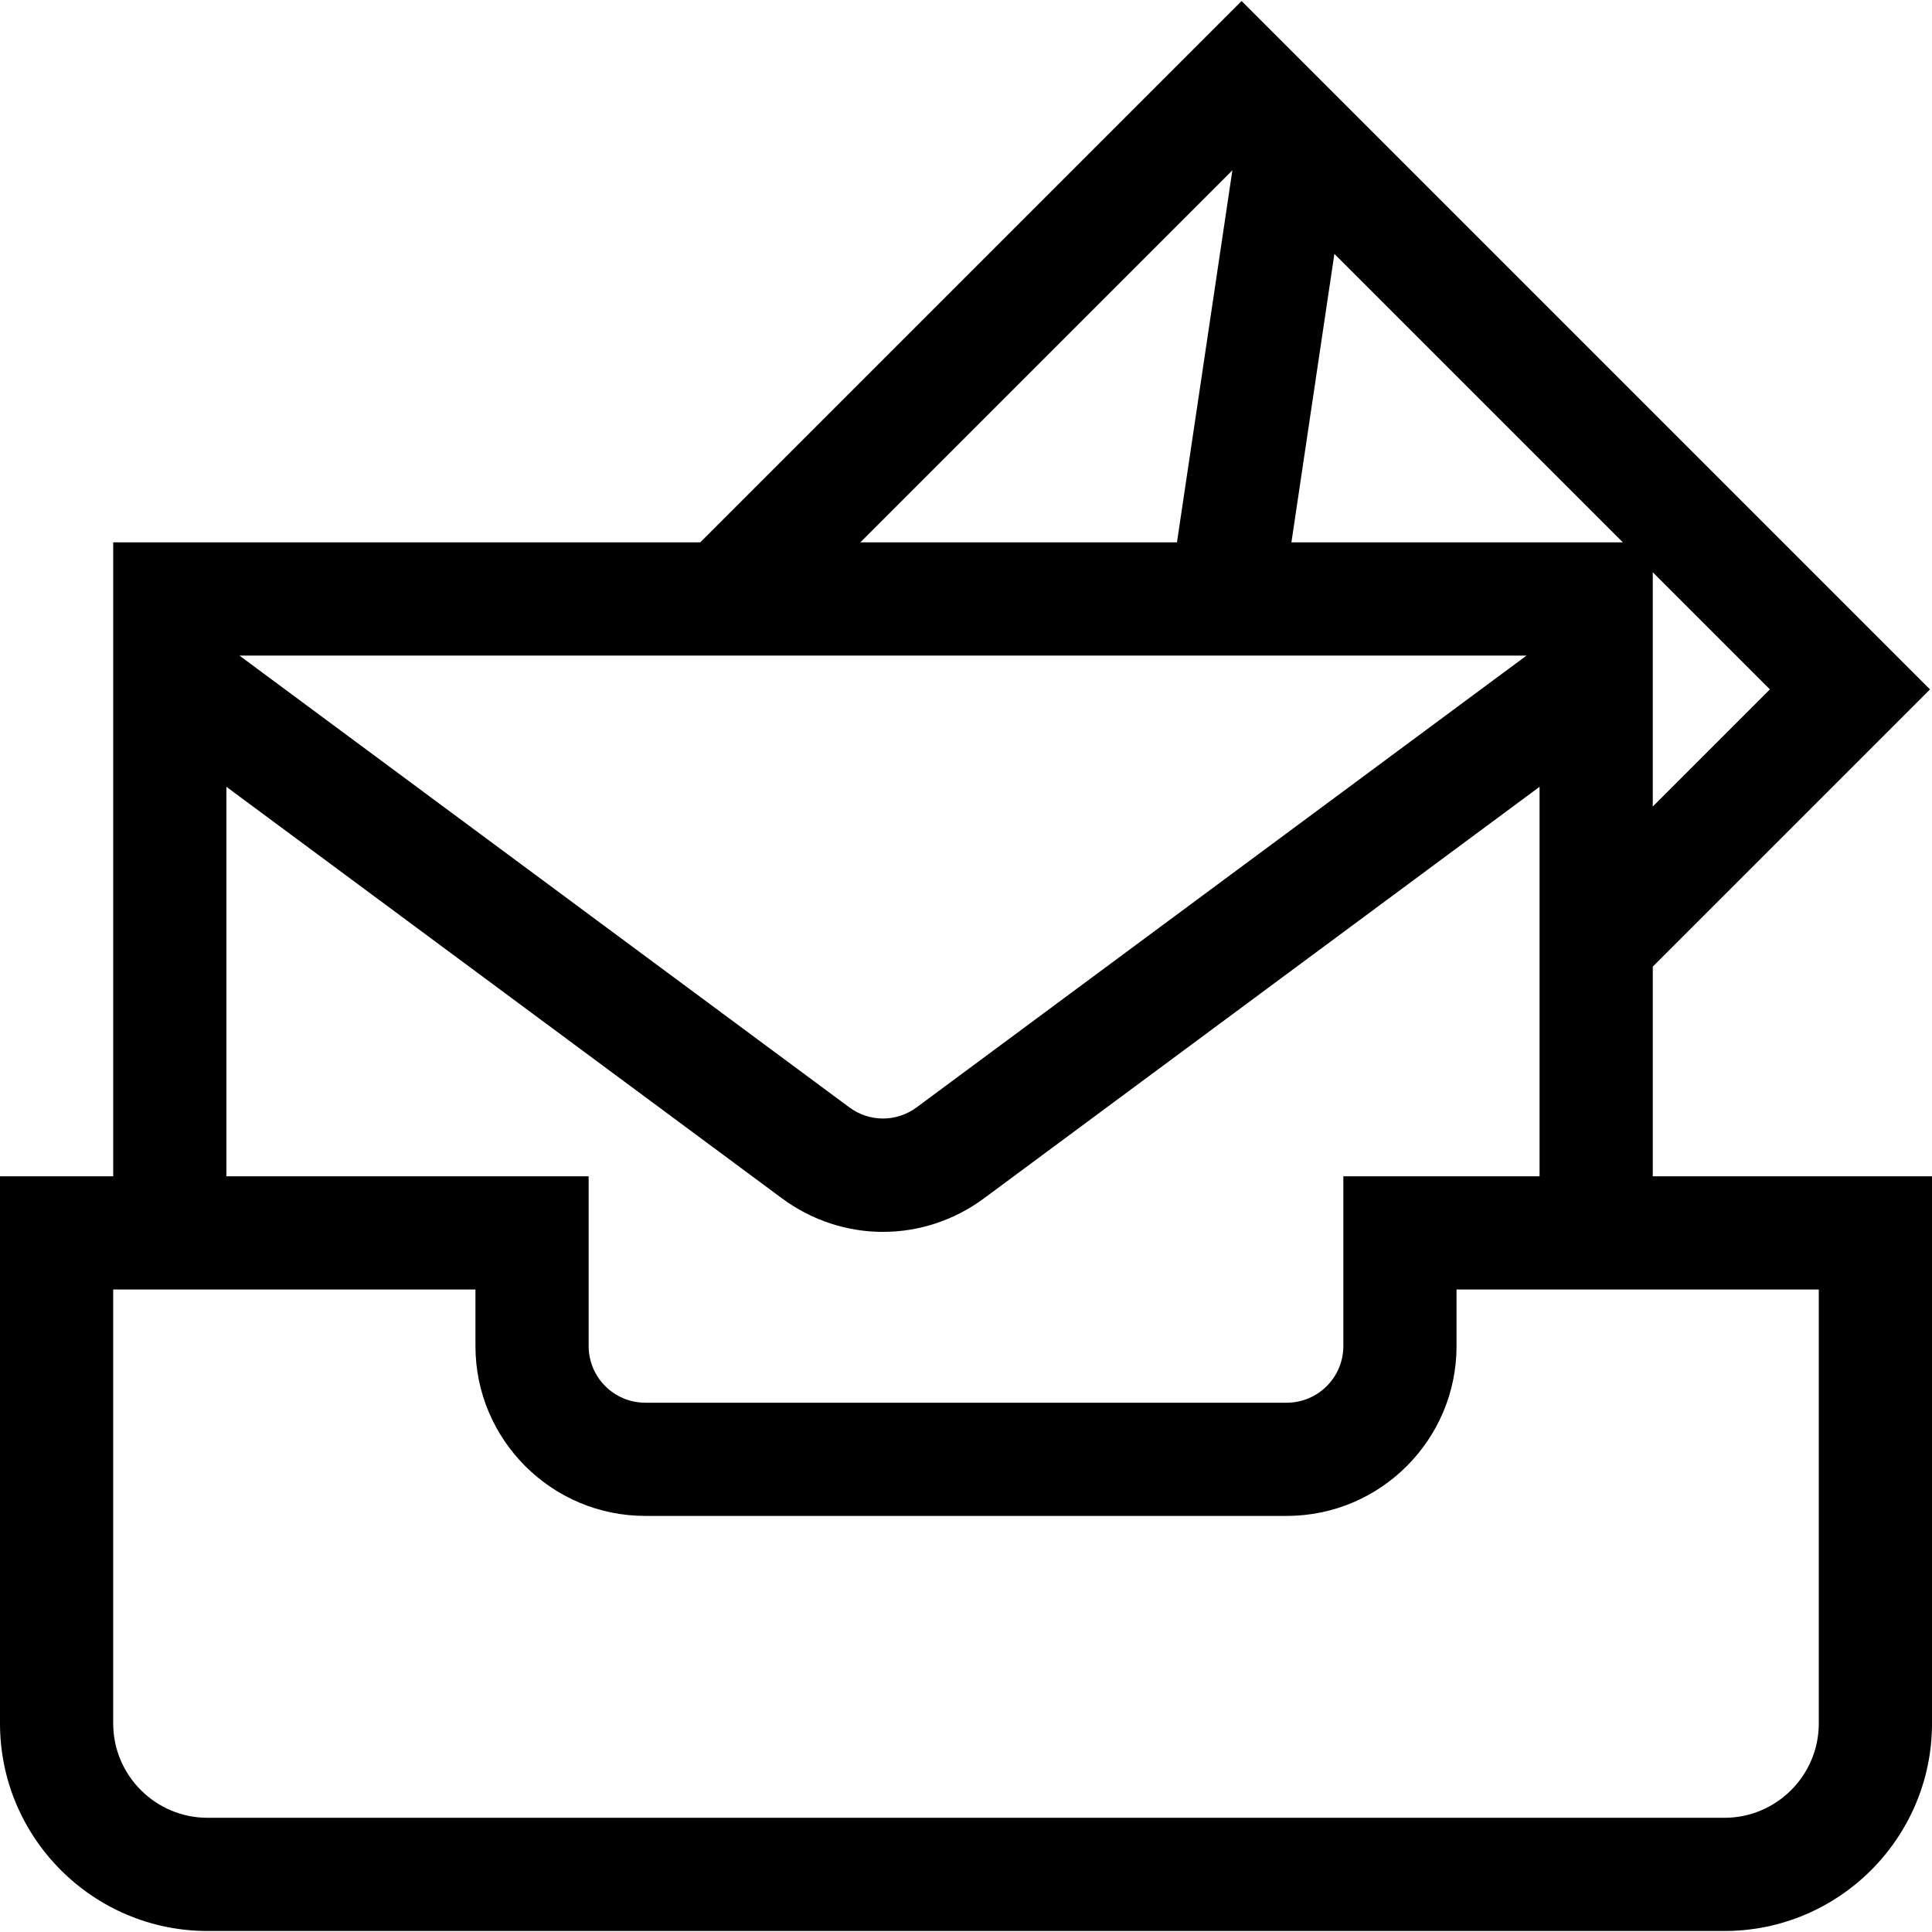 <svg id="Capa_1" enable-background="new 0 0 512 512" height="512" viewBox="0 0 512 512" width="512" xmlns="http://www.w3.org/2000/svg"><path d="m438 311.733v-55.567l73.467-73.466-182.434-182.433-143.466 143.466h-155.567v168h-30v145c0 30.327 24.673 55 55 55h402c30.327 0 55-24.673 55-55v-145zm-84.375-244.448 76.448 76.448h-87.834zm50.925 106.448-161.622 119.72c-5.34 3.956-12.516 3.956-17.857 0l-161.621-119.72zm33.45 40.008v-62.08l31.04 31.04zm-111.407-168.608-14.685 98.6h-83.915zm-266.593 163.378 147.214 109.048c8.012 5.935 17.397 8.901 26.786 8.901 9.386 0 18.776-2.968 26.785-8.901l147.215-109.048v103.222h-52v45c0 8.271-6.729 15-15 15h-170c-8.271 0-15-6.729-15-15v-45h-96zm422 248.222c0 13.785-11.215 25-25 25h-402c-13.785 0-25-11.215-25-25v-115h96v15c0 24.813 20.187 45 45 45h170c24.813 0 45-20.187 45-45v-15h96z"/></svg>